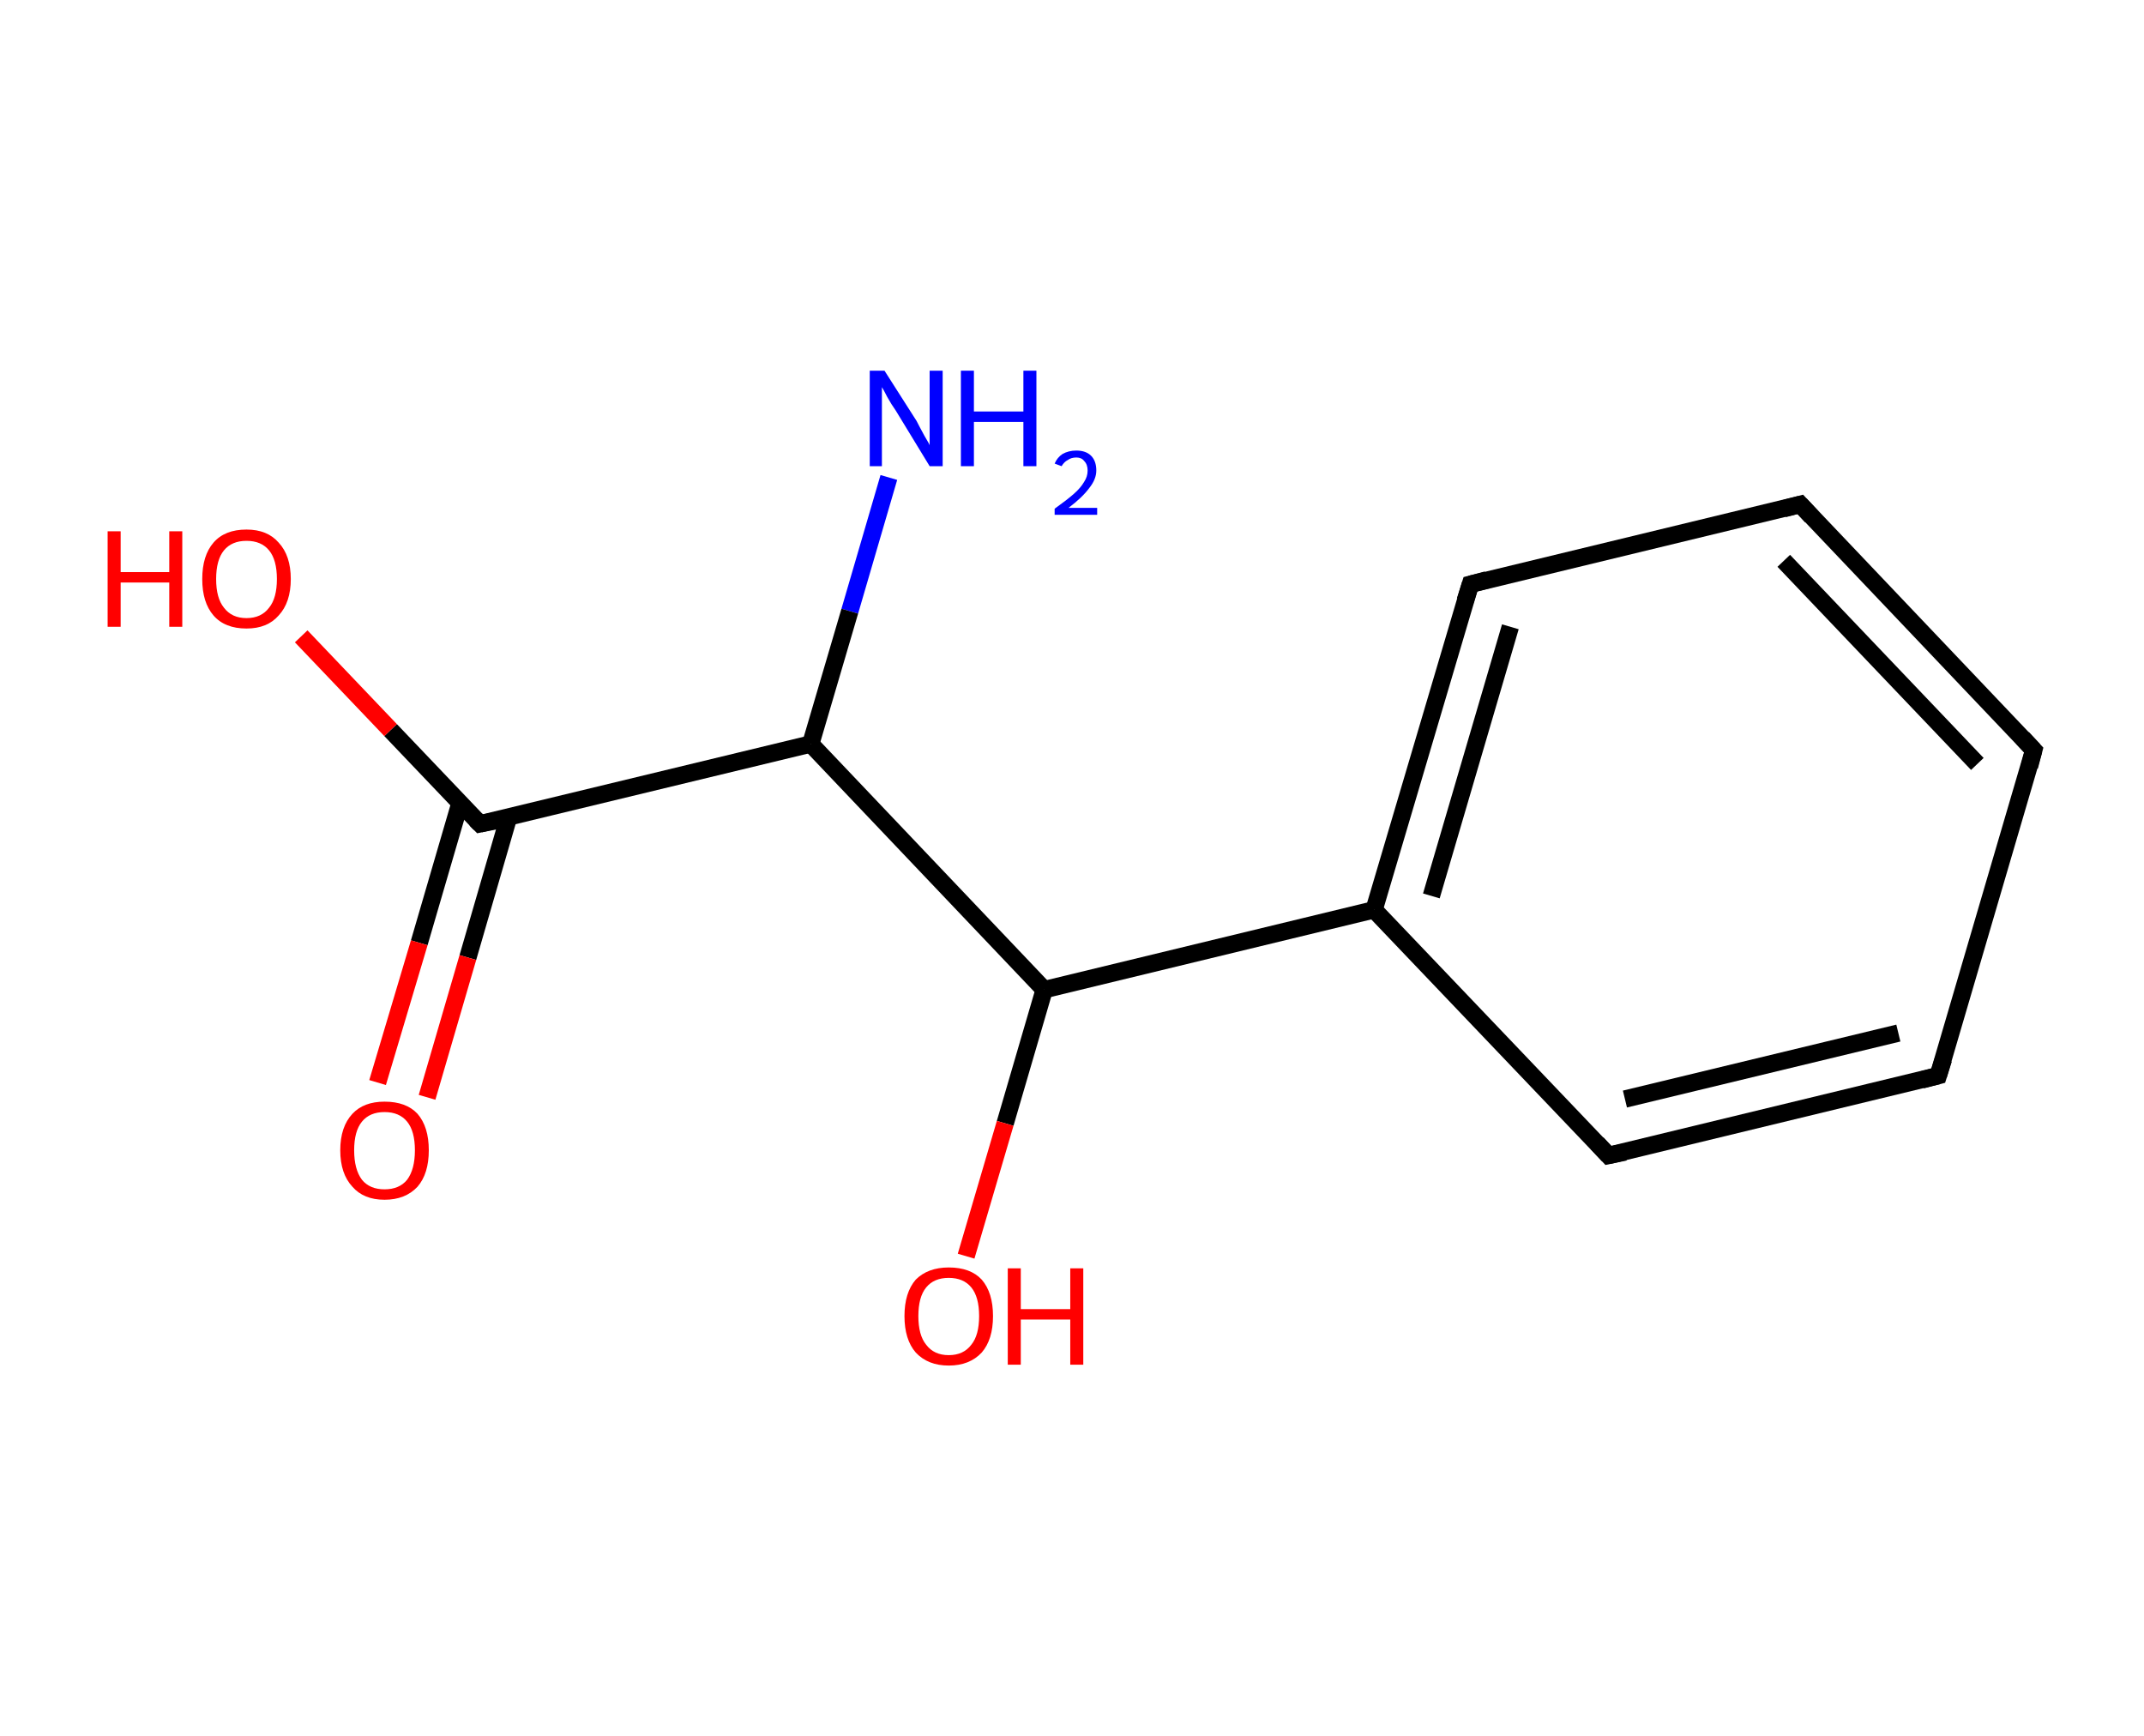 <?xml version='1.0' encoding='ASCII' standalone='yes'?>
<svg xmlns="http://www.w3.org/2000/svg" xmlns:rdkit="http://www.rdkit.org/xml" xmlns:xlink="http://www.w3.org/1999/xlink" version="1.1" baseProfile="full" xml:space="preserve" width="247px" height="200px" viewBox="0 0 247 200">
<!-- END OF HEADER -->
<rect style="opacity:1.0;fill:#FFFFFF;stroke:none" width="247.0" height="200.0" x="0.0" y="0.0"> </rect>
<path class="bond-0 atom-0 atom-1" d="M 102.4,55.0 L 97.9,70.4" style="fill:none;fill-rule:evenodd;stroke:#0000FF;stroke-width:2.0px;stroke-linecap:butt;stroke-linejoin:miter;stroke-opacity:1"/>
<path class="bond-0 atom-0 atom-1" d="M 97.9,70.4 L 93.4,85.7" style="fill:none;fill-rule:evenodd;stroke:#000000;stroke-width:2.0px;stroke-linecap:butt;stroke-linejoin:miter;stroke-opacity:1"/>
<path class="bond-1 atom-1 atom-2" d="M 93.4,85.7 L 55.3,94.9" style="fill:none;fill-rule:evenodd;stroke:#000000;stroke-width:2.0px;stroke-linecap:butt;stroke-linejoin:miter;stroke-opacity:1"/>
<path class="bond-2 atom-2 atom-3" d="M 53.0,92.5 L 48.3,108.6" style="fill:none;fill-rule:evenodd;stroke:#000000;stroke-width:2.0px;stroke-linecap:butt;stroke-linejoin:miter;stroke-opacity:1"/>
<path class="bond-2 atom-2 atom-3" d="M 48.3,108.6 L 43.5,124.7" style="fill:none;fill-rule:evenodd;stroke:#FF0000;stroke-width:2.0px;stroke-linecap:butt;stroke-linejoin:miter;stroke-opacity:1"/>
<path class="bond-2 atom-2 atom-3" d="M 58.6,94.1 L 53.9,110.3" style="fill:none;fill-rule:evenodd;stroke:#000000;stroke-width:2.0px;stroke-linecap:butt;stroke-linejoin:miter;stroke-opacity:1"/>
<path class="bond-2 atom-2 atom-3" d="M 53.9,110.3 L 49.2,126.4" style="fill:none;fill-rule:evenodd;stroke:#FF0000;stroke-width:2.0px;stroke-linecap:butt;stroke-linejoin:miter;stroke-opacity:1"/>
<path class="bond-3 atom-2 atom-4" d="M 55.3,94.9 L 45.0,84.1" style="fill:none;fill-rule:evenodd;stroke:#000000;stroke-width:2.0px;stroke-linecap:butt;stroke-linejoin:miter;stroke-opacity:1"/>
<path class="bond-3 atom-2 atom-4" d="M 45.0,84.1 L 34.7,73.3" style="fill:none;fill-rule:evenodd;stroke:#FF0000;stroke-width:2.0px;stroke-linecap:butt;stroke-linejoin:miter;stroke-opacity:1"/>
<path class="bond-4 atom-1 atom-5" d="M 93.4,85.7 L 120.3,114.0" style="fill:none;fill-rule:evenodd;stroke:#000000;stroke-width:2.0px;stroke-linecap:butt;stroke-linejoin:miter;stroke-opacity:1"/>
<path class="bond-5 atom-5 atom-6" d="M 120.3,114.0 L 115.8,129.4" style="fill:none;fill-rule:evenodd;stroke:#000000;stroke-width:2.0px;stroke-linecap:butt;stroke-linejoin:miter;stroke-opacity:1"/>
<path class="bond-5 atom-5 atom-6" d="M 115.8,129.4 L 111.3,144.7" style="fill:none;fill-rule:evenodd;stroke:#FF0000;stroke-width:2.0px;stroke-linecap:butt;stroke-linejoin:miter;stroke-opacity:1"/>
<path class="bond-6 atom-5 atom-7" d="M 120.3,114.0 L 158.3,104.8" style="fill:none;fill-rule:evenodd;stroke:#000000;stroke-width:2.0px;stroke-linecap:butt;stroke-linejoin:miter;stroke-opacity:1"/>
<path class="bond-7 atom-7 atom-8" d="M 158.3,104.8 L 169.4,67.3" style="fill:none;fill-rule:evenodd;stroke:#000000;stroke-width:2.0px;stroke-linecap:butt;stroke-linejoin:miter;stroke-opacity:1"/>
<path class="bond-7 atom-7 atom-8" d="M 164.9,103.2 L 174.0,72.2" style="fill:none;fill-rule:evenodd;stroke:#000000;stroke-width:2.0px;stroke-linecap:butt;stroke-linejoin:miter;stroke-opacity:1"/>
<path class="bond-8 atom-8 atom-9" d="M 169.4,67.3 L 207.4,58.1" style="fill:none;fill-rule:evenodd;stroke:#000000;stroke-width:2.0px;stroke-linecap:butt;stroke-linejoin:miter;stroke-opacity:1"/>
<path class="bond-9 atom-9 atom-10" d="M 207.4,58.1 L 234.3,86.4" style="fill:none;fill-rule:evenodd;stroke:#000000;stroke-width:2.0px;stroke-linecap:butt;stroke-linejoin:miter;stroke-opacity:1"/>
<path class="bond-9 atom-9 atom-10" d="M 205.5,64.6 L 227.8,88.0" style="fill:none;fill-rule:evenodd;stroke:#000000;stroke-width:2.0px;stroke-linecap:butt;stroke-linejoin:miter;stroke-opacity:1"/>
<path class="bond-10 atom-10 atom-11" d="M 234.3,86.4 L 223.3,123.9" style="fill:none;fill-rule:evenodd;stroke:#000000;stroke-width:2.0px;stroke-linecap:butt;stroke-linejoin:miter;stroke-opacity:1"/>
<path class="bond-11 atom-11 atom-12" d="M 223.3,123.9 L 185.3,133.1" style="fill:none;fill-rule:evenodd;stroke:#000000;stroke-width:2.0px;stroke-linecap:butt;stroke-linejoin:miter;stroke-opacity:1"/>
<path class="bond-11 atom-11 atom-12" d="M 218.7,119.0 L 187.2,126.6" style="fill:none;fill-rule:evenodd;stroke:#000000;stroke-width:2.0px;stroke-linecap:butt;stroke-linejoin:miter;stroke-opacity:1"/>
<path class="bond-12 atom-12 atom-7" d="M 185.3,133.1 L 158.3,104.8" style="fill:none;fill-rule:evenodd;stroke:#000000;stroke-width:2.0px;stroke-linecap:butt;stroke-linejoin:miter;stroke-opacity:1"/>
<path d="M 57.3,94.5 L 55.3,94.9 L 54.8,94.4" style="fill:none;stroke:#000000;stroke-width:2.0px;stroke-linecap:butt;stroke-linejoin:miter;stroke-opacity:1;"/>
<path d="M 168.8,69.2 L 169.4,67.3 L 171.3,66.8" style="fill:none;stroke:#000000;stroke-width:2.0px;stroke-linecap:butt;stroke-linejoin:miter;stroke-opacity:1;"/>
<path d="M 205.5,58.6 L 207.4,58.1 L 208.7,59.5" style="fill:none;stroke:#000000;stroke-width:2.0px;stroke-linecap:butt;stroke-linejoin:miter;stroke-opacity:1;"/>
<path d="M 233.0,85.0 L 234.3,86.4 L 233.8,88.3" style="fill:none;stroke:#000000;stroke-width:2.0px;stroke-linecap:butt;stroke-linejoin:miter;stroke-opacity:1;"/>
<path d="M 223.9,122.0 L 223.3,123.9 L 221.4,124.4" style="fill:none;stroke:#000000;stroke-width:2.0px;stroke-linecap:butt;stroke-linejoin:miter;stroke-opacity:1;"/>
<path d="M 187.2,132.7 L 185.3,133.1 L 184.0,131.7" style="fill:none;stroke:#000000;stroke-width:2.0px;stroke-linecap:butt;stroke-linejoin:miter;stroke-opacity:1;"/>
<path class="atom-0" d="M 101.9 42.7 L 105.6 48.5 Q 105.9 49.1, 106.5 50.2 Q 107.1 51.2, 107.1 51.3 L 107.1 42.7 L 108.6 42.7 L 108.6 53.7 L 107.1 53.7 L 103.2 47.3 Q 102.7 46.6, 102.2 45.7 Q 101.8 44.9, 101.6 44.6 L 101.6 53.7 L 100.2 53.7 L 100.2 42.7 L 101.9 42.7 " fill="#0000FF"/>
<path class="atom-0" d="M 110.7 42.7 L 112.2 42.7 L 112.2 47.4 L 117.9 47.4 L 117.9 42.7 L 119.4 42.7 L 119.4 53.7 L 117.9 53.7 L 117.9 48.6 L 112.2 48.6 L 112.2 53.7 L 110.7 53.7 L 110.7 42.7 " fill="#0000FF"/>
<path class="atom-0" d="M 121.5 53.4 Q 121.8 52.7, 122.4 52.3 Q 123.1 51.9, 124.0 51.9 Q 125.1 51.9, 125.7 52.5 Q 126.3 53.1, 126.3 54.2 Q 126.3 55.2, 125.5 56.2 Q 124.7 57.3, 123.1 58.5 L 126.4 58.5 L 126.4 59.3 L 121.5 59.3 L 121.5 58.6 Q 122.9 57.6, 123.7 56.9 Q 124.5 56.2, 124.9 55.5 Q 125.3 54.9, 125.3 54.2 Q 125.3 53.5, 124.9 53.1 Q 124.6 52.7, 124.0 52.7 Q 123.4 52.7, 123.0 53.0 Q 122.6 53.2, 122.3 53.7 L 121.5 53.4 " fill="#0000FF"/>
<path class="atom-3" d="M 39.2 132.5 Q 39.2 129.8, 40.6 128.3 Q 41.9 126.9, 44.3 126.9 Q 46.8 126.9, 48.1 128.3 Q 49.4 129.8, 49.4 132.5 Q 49.4 135.2, 48.1 136.7 Q 46.7 138.2, 44.3 138.2 Q 41.9 138.2, 40.6 136.7 Q 39.2 135.2, 39.2 132.5 M 44.3 137.0 Q 46.0 137.0, 46.9 135.9 Q 47.8 134.7, 47.8 132.5 Q 47.8 130.3, 46.9 129.2 Q 46.0 128.1, 44.3 128.1 Q 42.6 128.1, 41.7 129.2 Q 40.8 130.3, 40.8 132.5 Q 40.8 134.7, 41.7 135.9 Q 42.6 137.0, 44.3 137.0 " fill="#FF0000"/>
<path class="atom-4" d="M 12.4 61.2 L 13.9 61.2 L 13.9 65.9 L 19.5 65.9 L 19.5 61.2 L 21.0 61.2 L 21.0 72.2 L 19.5 72.2 L 19.5 67.1 L 13.9 67.1 L 13.9 72.2 L 12.4 72.2 L 12.4 61.2 " fill="#FF0000"/>
<path class="atom-4" d="M 23.3 66.7 Q 23.3 64.0, 24.6 62.5 Q 25.9 61.0, 28.4 61.0 Q 30.8 61.0, 32.1 62.5 Q 33.5 64.0, 33.5 66.7 Q 33.5 69.4, 32.1 70.9 Q 30.8 72.4, 28.4 72.4 Q 25.9 72.4, 24.6 70.9 Q 23.3 69.4, 23.3 66.7 M 28.4 71.2 Q 30.1 71.2, 31.0 70.0 Q 31.9 68.9, 31.9 66.7 Q 31.9 64.5, 31.0 63.4 Q 30.1 62.3, 28.4 62.3 Q 26.7 62.3, 25.8 63.4 Q 24.9 64.5, 24.9 66.7 Q 24.9 68.9, 25.8 70.0 Q 26.7 71.2, 28.4 71.2 " fill="#FF0000"/>
<path class="atom-6" d="M 104.2 151.6 Q 104.2 148.9, 105.5 147.4 Q 106.9 146.0, 109.3 146.0 Q 111.8 146.0, 113.1 147.4 Q 114.4 148.9, 114.4 151.6 Q 114.4 154.3, 113.1 155.8 Q 111.7 157.3, 109.3 157.3 Q 106.9 157.3, 105.5 155.8 Q 104.2 154.3, 104.2 151.6 M 109.3 156.1 Q 111.0 156.1, 111.9 154.9 Q 112.8 153.8, 112.8 151.6 Q 112.8 149.4, 111.9 148.3 Q 111.0 147.2, 109.3 147.2 Q 107.6 147.2, 106.7 148.3 Q 105.8 149.4, 105.8 151.6 Q 105.8 153.8, 106.7 154.9 Q 107.6 156.1, 109.3 156.1 " fill="#FF0000"/>
<path class="atom-6" d="M 116.1 146.1 L 117.6 146.1 L 117.6 150.8 L 123.3 150.8 L 123.3 146.1 L 124.8 146.1 L 124.8 157.2 L 123.3 157.2 L 123.3 152.0 L 117.6 152.0 L 117.6 157.2 L 116.1 157.2 L 116.1 146.1 " fill="#FF0000"/>
</svg>
